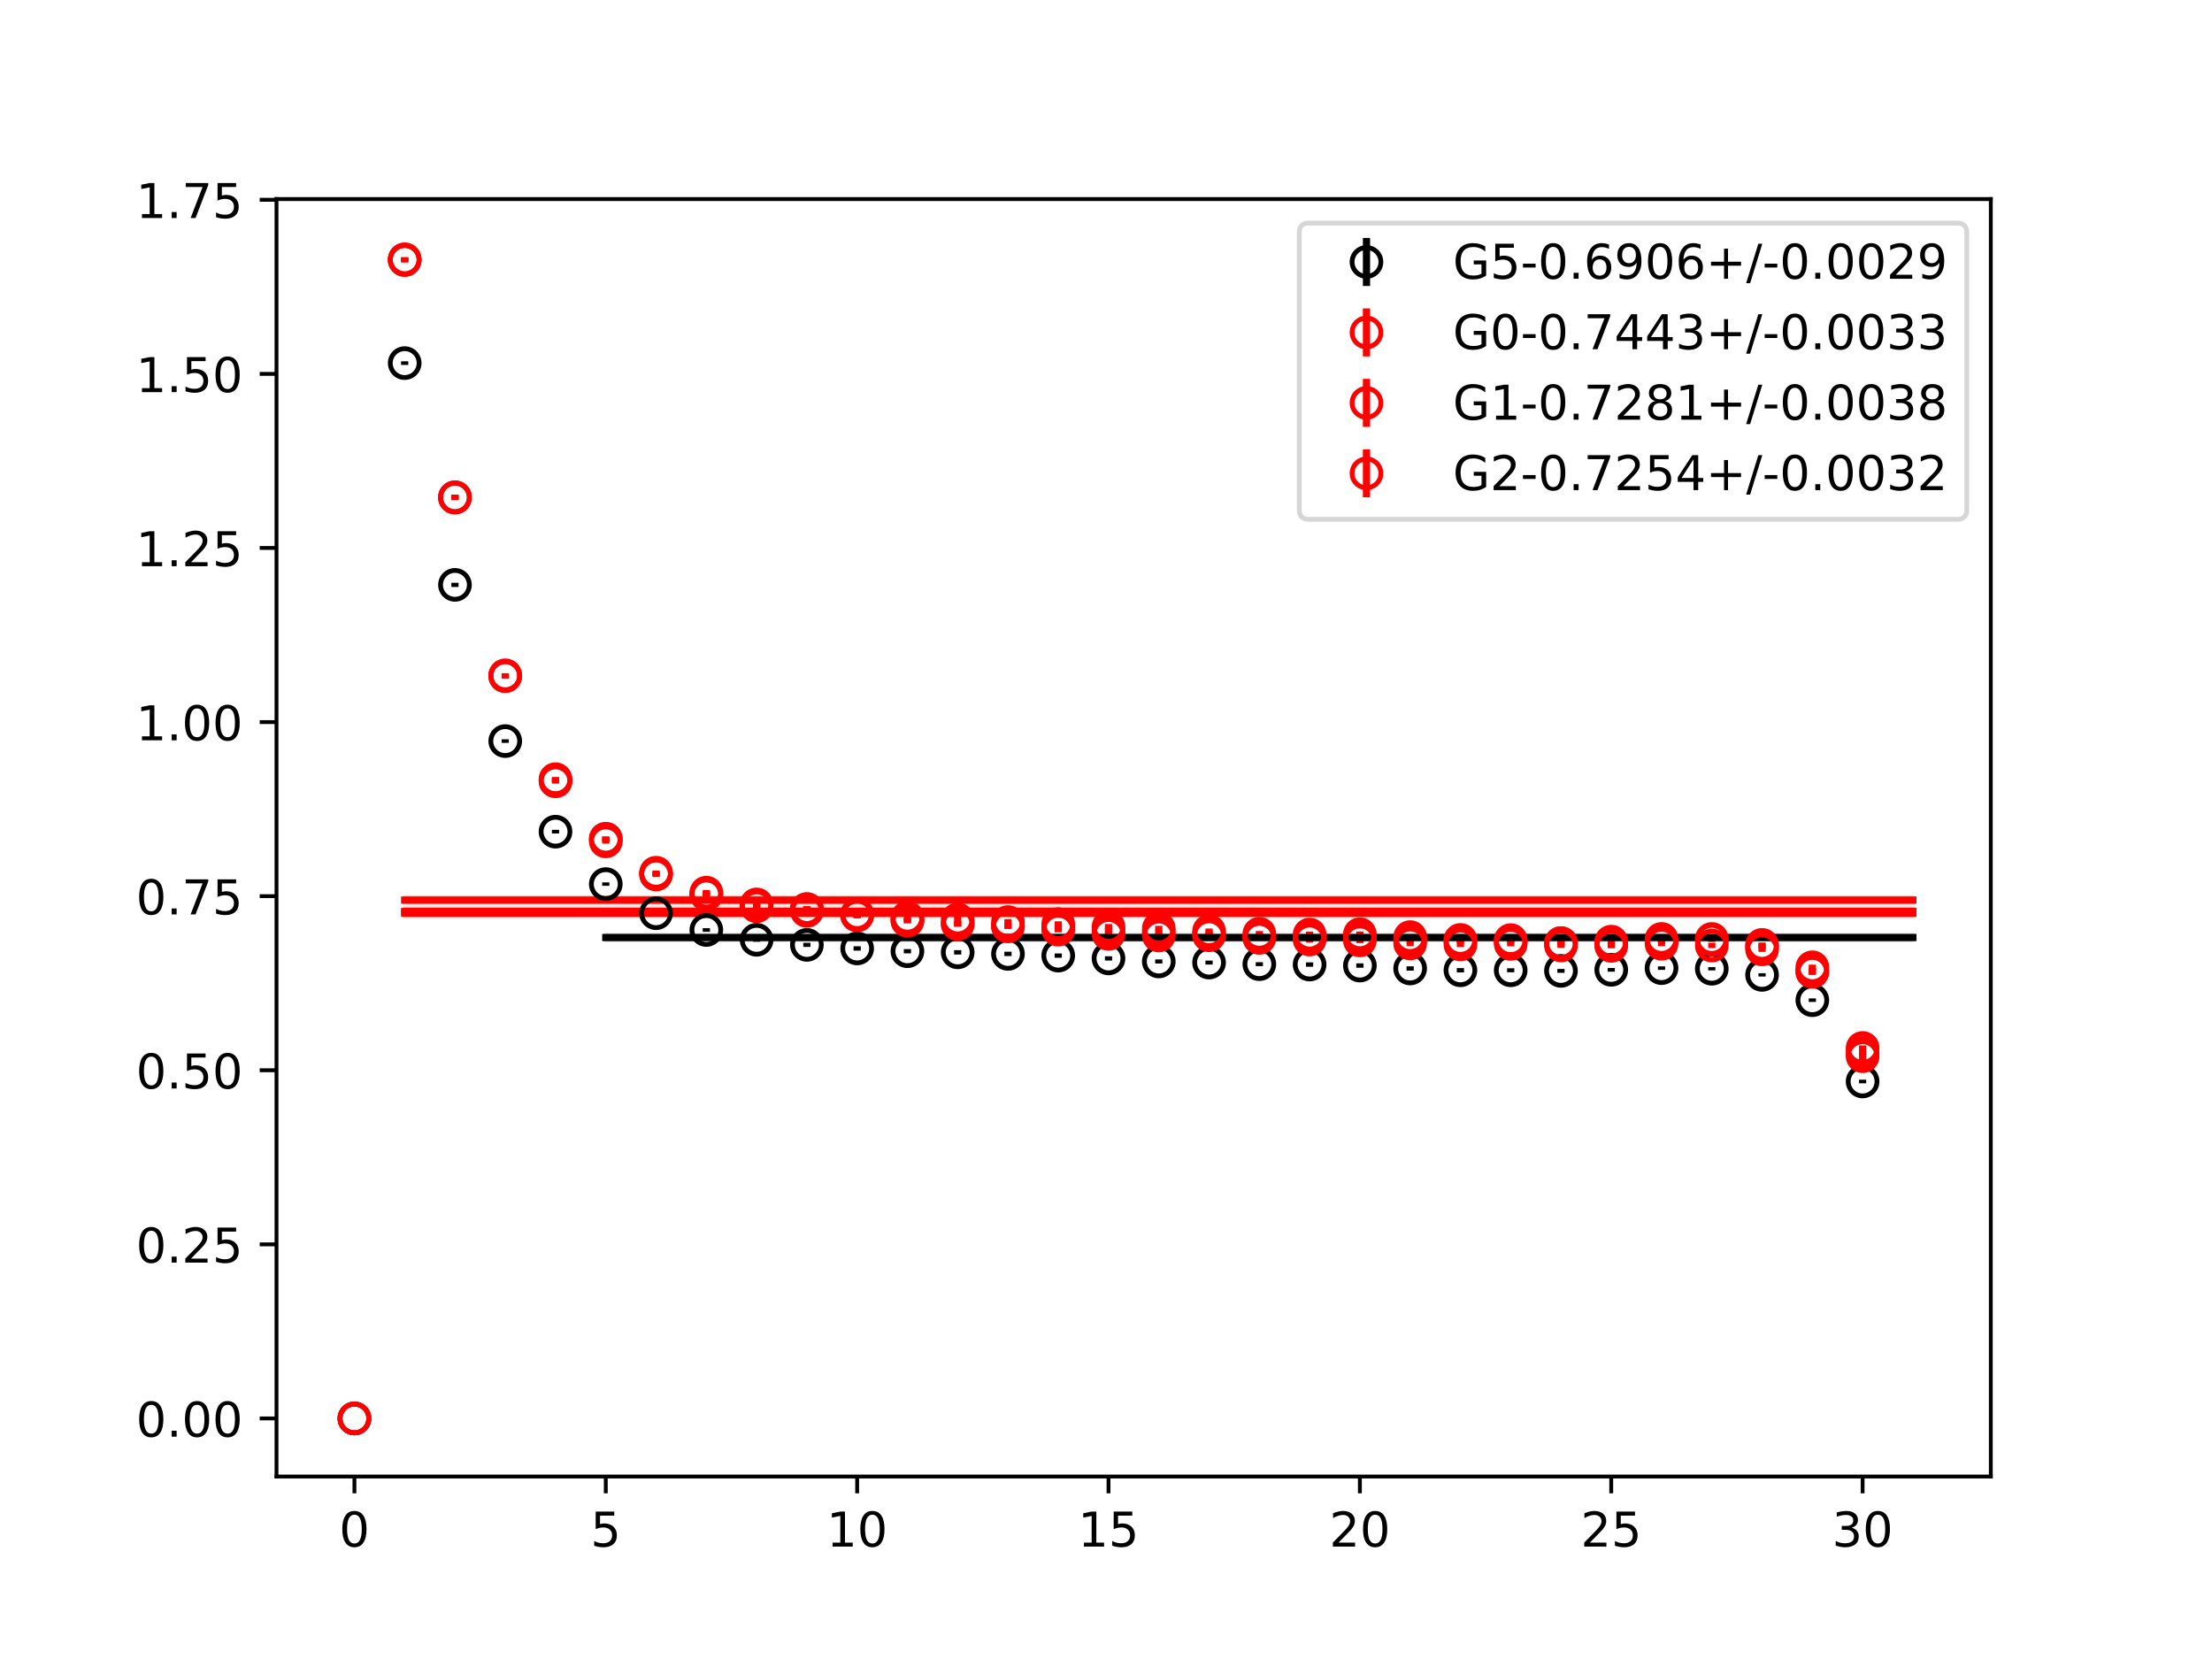 <?xml version="1.0" encoding="utf-8" standalone="no"?>
<!DOCTYPE svg PUBLIC "-//W3C//DTD SVG 1.1//EN"
  "http://www.w3.org/Graphics/SVG/1.1/DTD/svg11.dtd">
<!-- Created with matplotlib (https://matplotlib.org/) -->
<svg height="345.6pt" version="1.1" viewBox="0 0 460.8 345.6" width="460.8pt" xmlns="http://www.w3.org/2000/svg" xmlns:xlink="http://www.w3.org/1999/xlink">
 <defs>
  <style type="text/css">
*{stroke-linecap:butt;stroke-linejoin:round;}
  </style>
 </defs>
 <g id="figure_1">
  <g id="patch_1">
   <path d="M 0 345.6 
L 460.8 345.6 
L 460.8 0 
L 0 0 
z
" style="fill:#ffffff;"/>
  </g>
  <g id="axes_1">
   <g id="patch_2">
    <path d="M 57.6 307.584 
L 414.72 307.584 
L 414.72 41.472 
L 57.6 41.472 
z
" style="fill:#ffffff;"/>
   </g>
   <g id="PolyCollection_1">
    <defs>
     <path d="M 126.196 -150.718 
L 126.196 -149.88 
L 136.669 -149.88 
L 147.142 -149.88 
L 157.615 -149.88 
L 168.087 -149.88 
L 178.56 -149.88 
L 189.033 -149.88 
L 199.505 -149.88 
L 209.978 -149.88 
L 220.451 -149.88 
L 230.924 -149.88 
L 241.396 -149.88 
L 251.869 -149.88 
L 262.342 -149.88 
L 272.815 -149.88 
L 283.287 -149.88 
L 293.76 -149.88 
L 304.233 -149.88 
L 314.705 -149.88 
L 325.178 -149.88 
L 335.651 -149.88 
L 346.124 -149.88 
L 356.596 -149.88 
L 367.069 -149.88 
L 377.542 -149.88 
L 388.015 -149.88 
L 398.487 -149.88 
L 398.487 -150.718 
L 398.487 -150.718 
L 388.015 -150.718 
L 377.542 -150.718 
L 367.069 -150.718 
L 356.596 -150.718 
L 346.124 -150.718 
L 335.651 -150.718 
L 325.178 -150.718 
L 314.705 -150.718 
L 304.233 -150.718 
L 293.76 -150.718 
L 283.287 -150.718 
L 272.815 -150.718 
L 262.342 -150.718 
L 251.869 -150.718 
L 241.396 -150.718 
L 230.924 -150.718 
L 220.451 -150.718 
L 209.978 -150.718 
L 199.505 -150.718 
L 189.033 -150.718 
L 178.56 -150.718 
L 168.087 -150.718 
L 157.615 -150.718 
L 147.142 -150.718 
L 136.669 -150.718 
L 126.196 -150.718 
z
" id="md48724738e" style="stroke:#808080;stroke-opacity:0.4;"/>
    </defs>
    <g clip-path="url(#pf2299a9615)">
     <use style="fill:#808080;fill-opacity:0.4;stroke:#808080;stroke-opacity:0.4;" x="0" xlink:href="#md48724738e" y="345.6"/>
    </g>
   </g>
   <g id="PolyCollection_2">
    <defs>
     <path d="M 84.305 -158.567 
L 84.305 -157.619 
L 94.778 -157.619 
L 105.251 -157.619 
L 115.724 -157.619 
L 126.196 -157.619 
L 136.669 -157.619 
L 147.142 -157.619 
L 157.615 -157.619 
L 168.087 -157.619 
L 178.56 -157.619 
L 189.033 -157.619 
L 199.505 -157.619 
L 209.978 -157.619 
L 220.451 -157.619 
L 230.924 -157.619 
L 241.396 -157.619 
L 251.869 -157.619 
L 262.342 -157.619 
L 272.815 -157.619 
L 283.287 -157.619 
L 293.76 -157.619 
L 304.233 -157.619 
L 314.705 -157.619 
L 325.178 -157.619 
L 335.651 -157.619 
L 346.124 -157.619 
L 356.596 -157.619 
L 367.069 -157.619 
L 377.542 -157.619 
L 388.015 -157.619 
L 398.487 -157.619 
L 398.487 -158.567 
L 398.487 -158.567 
L 388.015 -158.567 
L 377.542 -158.567 
L 367.069 -158.567 
L 356.596 -158.567 
L 346.124 -158.567 
L 335.651 -158.567 
L 325.178 -158.567 
L 314.705 -158.567 
L 304.233 -158.567 
L 293.76 -158.567 
L 283.287 -158.567 
L 272.815 -158.567 
L 262.342 -158.567 
L 251.869 -158.567 
L 241.396 -158.567 
L 230.924 -158.567 
L 220.451 -158.567 
L 209.978 -158.567 
L 199.505 -158.567 
L 189.033 -158.567 
L 178.56 -158.567 
L 168.087 -158.567 
L 157.615 -158.567 
L 147.142 -158.567 
L 136.669 -158.567 
L 126.196 -158.567 
L 115.724 -158.567 
L 105.251 -158.567 
L 94.778 -158.567 
L 84.305 -158.567 
z
" id="m6d12992341" style="stroke:#ff6347;stroke-opacity:0.4;"/>
    </defs>
    <g clip-path="url(#pf2299a9615)">
     <use style="fill:#ff6347;fill-opacity:0.4;stroke:#ff6347;stroke-opacity:0.4;" x="0" xlink:href="#m6d12992341" y="345.6"/>
    </g>
   </g>
   <g id="PolyCollection_3">
    <defs>
     <path d="M 84.305 -156.287 
L 84.305 -155.196 
L 94.778 -155.196 
L 105.251 -155.196 
L 115.724 -155.196 
L 126.196 -155.196 
L 136.669 -155.196 
L 147.142 -155.196 
L 157.615 -155.196 
L 168.087 -155.196 
L 178.56 -155.196 
L 189.033 -155.196 
L 199.505 -155.196 
L 209.978 -155.196 
L 220.451 -155.196 
L 230.924 -155.196 
L 241.396 -155.196 
L 251.869 -155.196 
L 262.342 -155.196 
L 272.815 -155.196 
L 283.287 -155.196 
L 293.76 -155.196 
L 304.233 -155.196 
L 314.705 -155.196 
L 325.178 -155.196 
L 335.651 -155.196 
L 346.124 -155.196 
L 356.596 -155.196 
L 367.069 -155.196 
L 377.542 -155.196 
L 388.015 -155.196 
L 398.487 -155.196 
L 398.487 -156.287 
L 398.487 -156.287 
L 388.015 -156.287 
L 377.542 -156.287 
L 367.069 -156.287 
L 356.596 -156.287 
L 346.124 -156.287 
L 335.651 -156.287 
L 325.178 -156.287 
L 314.705 -156.287 
L 304.233 -156.287 
L 293.76 -156.287 
L 283.287 -156.287 
L 272.815 -156.287 
L 262.342 -156.287 
L 251.869 -156.287 
L 241.396 -156.287 
L 230.924 -156.287 
L 220.451 -156.287 
L 209.978 -156.287 
L 199.505 -156.287 
L 189.033 -156.287 
L 178.56 -156.287 
L 168.087 -156.287 
L 157.615 -156.287 
L 147.142 -156.287 
L 136.669 -156.287 
L 126.196 -156.287 
L 115.724 -156.287 
L 105.251 -156.287 
L 94.778 -156.287 
L 84.305 -156.287 
z
" id="m510f00c9a8" style="stroke:#ff6347;stroke-opacity:0.4;"/>
    </defs>
    <g clip-path="url(#pf2299a9615)">
     <use style="fill:#ff6347;fill-opacity:0.4;stroke:#ff6347;stroke-opacity:0.4;" x="0" xlink:href="#m510f00c9a8" y="345.6"/>
    </g>
   </g>
   <g id="PolyCollection_4">
    <defs>
     <path d="M 84.305 -155.82 
L 84.305 -154.877 
L 94.778 -154.877 
L 105.251 -154.877 
L 115.724 -154.877 
L 126.196 -154.877 
L 136.669 -154.877 
L 147.142 -154.877 
L 157.615 -154.877 
L 168.087 -154.877 
L 178.56 -154.877 
L 189.033 -154.877 
L 199.505 -154.877 
L 209.978 -154.877 
L 220.451 -154.877 
L 230.924 -154.877 
L 241.396 -154.877 
L 251.869 -154.877 
L 262.342 -154.877 
L 272.815 -154.877 
L 283.287 -154.877 
L 293.76 -154.877 
L 304.233 -154.877 
L 314.705 -154.877 
L 325.178 -154.877 
L 335.651 -154.877 
L 346.124 -154.877 
L 356.596 -154.877 
L 367.069 -154.877 
L 377.542 -154.877 
L 388.015 -154.877 
L 398.487 -154.877 
L 398.487 -155.82 
L 398.487 -155.82 
L 388.015 -155.82 
L 377.542 -155.82 
L 367.069 -155.82 
L 356.596 -155.82 
L 346.124 -155.82 
L 335.651 -155.82 
L 325.178 -155.82 
L 314.705 -155.82 
L 304.233 -155.82 
L 293.76 -155.82 
L 283.287 -155.82 
L 272.815 -155.82 
L 262.342 -155.82 
L 251.869 -155.82 
L 241.396 -155.82 
L 230.924 -155.82 
L 220.451 -155.82 
L 209.978 -155.82 
L 199.505 -155.82 
L 189.033 -155.82 
L 178.56 -155.82 
L 168.087 -155.82 
L 157.615 -155.82 
L 147.142 -155.82 
L 136.669 -155.82 
L 126.196 -155.82 
L 115.724 -155.82 
L 105.251 -155.82 
L 94.778 -155.82 
L 84.305 -155.82 
z
" id="m27daf7114a" style="stroke:#ff6347;stroke-opacity:0.4;"/>
    </defs>
    <g clip-path="url(#pf2299a9615)">
     <use style="fill:#ff6347;fill-opacity:0.4;stroke:#ff6347;stroke-opacity:0.4;" x="0" xlink:href="#m27daf7114a" y="345.6"/>
    </g>
   </g>
   <g id="matplotlib.axis_1">
    <g id="xtick_1">
     <g id="line2d_1">
      <defs>
       <path d="M 0 0 
L 0 3.5 
" id="md437130f9a" style="stroke:#000000;stroke-width:0.8;"/>
      </defs>
      <g>
       <use style="stroke:#000000;stroke-width:0.8;" x="73.833" xlink:href="#md437130f9a" y="307.584"/>
      </g>
     </g>
     <g id="text_1">
      <!-- 0 -->
      <defs>
       <path d="M 31.781 66.406 
Q 24.172 66.406 20.328 58.906 
Q 16.5 51.422 16.5 36.375 
Q 16.5 21.391 20.328 13.891 
Q 24.172 6.391 31.781 6.391 
Q 39.453 6.391 43.281 13.891 
Q 47.125 21.391 47.125 36.375 
Q 47.125 51.422 43.281 58.906 
Q 39.453 66.406 31.781 66.406 
z
M 31.781 74.219 
Q 44.047 74.219 50.516 64.516 
Q 56.984 54.828 56.984 36.375 
Q 56.984 17.969 50.516 8.266 
Q 44.047 -1.422 31.781 -1.422 
Q 19.531 -1.422 13.062 8.266 
Q 6.594 17.969 6.594 36.375 
Q 6.594 54.828 13.062 64.516 
Q 19.531 74.219 31.781 74.219 
z
" id="DejaVuSans-48"/>
      </defs>
      <g transform="translate(70.651 322.182)scale(0.1 -0.1)">
       <use xlink:href="#DejaVuSans-48"/>
      </g>
     </g>
    </g>
    <g id="xtick_2">
     <g id="line2d_2">
      <g>
       <use style="stroke:#000000;stroke-width:0.8;" x="126.196" xlink:href="#md437130f9a" y="307.584"/>
      </g>
     </g>
     <g id="text_2">
      <!-- 5 -->
      <defs>
       <path d="M 10.797 72.906 
L 49.516 72.906 
L 49.516 64.594 
L 19.828 64.594 
L 19.828 46.734 
Q 21.969 47.469 24.109 47.828 
Q 26.266 48.188 28.422 48.188 
Q 40.625 48.188 47.75 41.5 
Q 54.891 34.812 54.891 23.391 
Q 54.891 11.625 47.562 5.094 
Q 40.234 -1.422 26.906 -1.422 
Q 22.312 -1.422 17.547 -0.641 
Q 12.797 0.141 7.719 1.703 
L 7.719 11.625 
Q 12.109 9.234 16.797 8.062 
Q 21.484 6.891 26.703 6.891 
Q 35.156 6.891 40.078 11.328 
Q 45.016 15.766 45.016 23.391 
Q 45.016 31 40.078 35.438 
Q 35.156 39.891 26.703 39.891 
Q 22.75 39.891 18.812 39.016 
Q 14.891 38.141 10.797 36.281 
z
" id="DejaVuSans-53"/>
      </defs>
      <g transform="translate(123.015 322.182)scale(0.1 -0.1)">
       <use xlink:href="#DejaVuSans-53"/>
      </g>
     </g>
    </g>
    <g id="xtick_3">
     <g id="line2d_3">
      <g>
       <use style="stroke:#000000;stroke-width:0.8;" x="178.56" xlink:href="#md437130f9a" y="307.584"/>
      </g>
     </g>
     <g id="text_3">
      <!-- 10 -->
      <defs>
       <path d="M 12.406 8.297 
L 28.516 8.297 
L 28.516 63.922 
L 10.984 60.406 
L 10.984 69.391 
L 28.422 72.906 
L 38.281 72.906 
L 38.281 8.297 
L 54.391 8.297 
L 54.391 0 
L 12.406 0 
z
" id="DejaVuSans-49"/>
      </defs>
      <g transform="translate(172.197 322.182)scale(0.1 -0.1)">
       <use xlink:href="#DejaVuSans-49"/>
       <use x="63.623" xlink:href="#DejaVuSans-48"/>
      </g>
     </g>
    </g>
    <g id="xtick_4">
     <g id="line2d_4">
      <g>
       <use style="stroke:#000000;stroke-width:0.8;" x="230.924" xlink:href="#md437130f9a" y="307.584"/>
      </g>
     </g>
     <g id="text_4">
      <!-- 15 -->
      <g transform="translate(224.561 322.182)scale(0.1 -0.1)">
       <use xlink:href="#DejaVuSans-49"/>
       <use x="63.623" xlink:href="#DejaVuSans-53"/>
      </g>
     </g>
    </g>
    <g id="xtick_5">
     <g id="line2d_5">
      <g>
       <use style="stroke:#000000;stroke-width:0.8;" x="283.287" xlink:href="#md437130f9a" y="307.584"/>
      </g>
     </g>
     <g id="text_5">
      <!-- 20 -->
      <defs>
       <path d="M 19.188 8.297 
L 53.609 8.297 
L 53.609 0 
L 7.328 0 
L 7.328 8.297 
Q 12.938 14.109 22.625 23.891 
Q 32.328 33.688 34.812 36.531 
Q 39.547 41.844 41.422 45.531 
Q 43.312 49.219 43.312 52.781 
Q 43.312 58.594 39.234 62.25 
Q 35.156 65.922 28.609 65.922 
Q 23.969 65.922 18.812 64.312 
Q 13.672 62.703 7.812 59.422 
L 7.812 69.391 
Q 13.766 71.781 18.938 73 
Q 24.125 74.219 28.422 74.219 
Q 39.75 74.219 46.484 68.547 
Q 53.219 62.891 53.219 53.422 
Q 53.219 48.922 51.531 44.891 
Q 49.859 40.875 45.406 35.406 
Q 44.188 33.984 37.641 27.219 
Q 31.109 20.453 19.188 8.297 
z
" id="DejaVuSans-50"/>
      </defs>
      <g transform="translate(276.925 322.182)scale(0.1 -0.1)">
       <use xlink:href="#DejaVuSans-50"/>
       <use x="63.623" xlink:href="#DejaVuSans-48"/>
      </g>
     </g>
    </g>
    <g id="xtick_6">
     <g id="line2d_6">
      <g>
       <use style="stroke:#000000;stroke-width:0.8;" x="335.651" xlink:href="#md437130f9a" y="307.584"/>
      </g>
     </g>
     <g id="text_6">
      <!-- 25 -->
      <g transform="translate(329.288 322.182)scale(0.1 -0.1)">
       <use xlink:href="#DejaVuSans-50"/>
       <use x="63.623" xlink:href="#DejaVuSans-53"/>
      </g>
     </g>
    </g>
    <g id="xtick_7">
     <g id="line2d_7">
      <g>
       <use style="stroke:#000000;stroke-width:0.8;" x="388.015" xlink:href="#md437130f9a" y="307.584"/>
      </g>
     </g>
     <g id="text_7">
      <!-- 30 -->
      <defs>
       <path d="M 40.578 39.312 
Q 47.656 37.797 51.625 33 
Q 55.609 28.219 55.609 21.188 
Q 55.609 10.406 48.188 4.484 
Q 40.766 -1.422 27.094 -1.422 
Q 22.516 -1.422 17.656 -0.516 
Q 12.797 0.391 7.625 2.203 
L 7.625 11.719 
Q 11.719 9.328 16.594 8.109 
Q 21.484 6.891 26.812 6.891 
Q 36.078 6.891 40.938 10.547 
Q 45.797 14.203 45.797 21.188 
Q 45.797 27.641 41.281 31.266 
Q 36.766 34.906 28.719 34.906 
L 20.219 34.906 
L 20.219 43.016 
L 29.109 43.016 
Q 36.375 43.016 40.234 45.922 
Q 44.094 48.828 44.094 54.297 
Q 44.094 59.906 40.109 62.906 
Q 36.141 65.922 28.719 65.922 
Q 24.656 65.922 20.016 65.031 
Q 15.375 64.156 9.812 62.312 
L 9.812 71.094 
Q 15.438 72.656 20.344 73.438 
Q 25.25 74.219 29.594 74.219 
Q 40.828 74.219 47.359 69.109 
Q 53.906 64.016 53.906 55.328 
Q 53.906 49.266 50.438 45.094 
Q 46.969 40.922 40.578 39.312 
z
" id="DejaVuSans-51"/>
      </defs>
      <g transform="translate(381.652 322.182)scale(0.1 -0.1)">
       <use xlink:href="#DejaVuSans-51"/>
       <use x="63.623" xlink:href="#DejaVuSans-48"/>
      </g>
     </g>
    </g>
   </g>
   <g id="matplotlib.axis_2">
    <g id="ytick_1">
     <g id="line2d_8">
      <defs>
       <path d="M 0 0 
L -3.5 0 
" id="medd71e6eb9" style="stroke:#000000;stroke-width:0.8;"/>
      </defs>
      <g>
       <use style="stroke:#000000;stroke-width:0.8;" x="57.6" xlink:href="#medd71e6eb9" y="295.488"/>
      </g>
     </g>
     <g id="text_8">
      <!-- 0.00 -->
      <defs>
       <path d="M 10.688 12.406 
L 21 12.406 
L 21 0 
L 10.688 0 
z
" id="DejaVuSans-46"/>
      </defs>
      <g transform="translate(28.334 299.287)scale(0.1 -0.1)">
       <use xlink:href="#DejaVuSans-48"/>
       <use x="63.623" xlink:href="#DejaVuSans-46"/>
       <use x="95.41" xlink:href="#DejaVuSans-48"/>
       <use x="159.033" xlink:href="#DejaVuSans-48"/>
      </g>
     </g>
    </g>
    <g id="ytick_2">
     <g id="line2d_9">
      <g>
       <use style="stroke:#000000;stroke-width:0.8;" x="57.6" xlink:href="#medd71e6eb9" y="259.221"/>
      </g>
     </g>
     <g id="text_9">
      <!-- 0.25 -->
      <g transform="translate(28.334 263.02)scale(0.1 -0.1)">
       <use xlink:href="#DejaVuSans-48"/>
       <use x="63.623" xlink:href="#DejaVuSans-46"/>
       <use x="95.41" xlink:href="#DejaVuSans-50"/>
       <use x="159.033" xlink:href="#DejaVuSans-53"/>
      </g>
     </g>
    </g>
    <g id="ytick_3">
     <g id="line2d_10">
      <g>
       <use style="stroke:#000000;stroke-width:0.8;" x="57.6" xlink:href="#medd71e6eb9" y="222.954"/>
      </g>
     </g>
     <g id="text_10">
      <!-- 0.50 -->
      <g transform="translate(28.334 226.753)scale(0.1 -0.1)">
       <use xlink:href="#DejaVuSans-48"/>
       <use x="63.623" xlink:href="#DejaVuSans-46"/>
       <use x="95.41" xlink:href="#DejaVuSans-53"/>
       <use x="159.033" xlink:href="#DejaVuSans-48"/>
      </g>
     </g>
    </g>
    <g id="ytick_4">
     <g id="line2d_11">
      <g>
       <use style="stroke:#000000;stroke-width:0.8;" x="57.6" xlink:href="#medd71e6eb9" y="186.687"/>
      </g>
     </g>
     <g id="text_11">
      <!-- 0.75 -->
      <defs>
       <path d="M 8.203 72.906 
L 55.078 72.906 
L 55.078 68.703 
L 28.609 0 
L 18.312 0 
L 43.219 64.594 
L 8.203 64.594 
z
" id="DejaVuSans-55"/>
      </defs>
      <g transform="translate(28.334 190.486)scale(0.1 -0.1)">
       <use xlink:href="#DejaVuSans-48"/>
       <use x="63.623" xlink:href="#DejaVuSans-46"/>
       <use x="95.41" xlink:href="#DejaVuSans-55"/>
       <use x="159.033" xlink:href="#DejaVuSans-53"/>
      </g>
     </g>
    </g>
    <g id="ytick_5">
     <g id="line2d_12">
      <g>
       <use style="stroke:#000000;stroke-width:0.8;" x="57.6" xlink:href="#medd71e6eb9" y="150.42"/>
      </g>
     </g>
     <g id="text_12">
      <!-- 1.00 -->
      <g transform="translate(28.334 154.219)scale(0.1 -0.1)">
       <use xlink:href="#DejaVuSans-49"/>
       <use x="63.623" xlink:href="#DejaVuSans-46"/>
       <use x="95.41" xlink:href="#DejaVuSans-48"/>
       <use x="159.033" xlink:href="#DejaVuSans-48"/>
      </g>
     </g>
    </g>
    <g id="ytick_6">
     <g id="line2d_13">
      <g>
       <use style="stroke:#000000;stroke-width:0.8;" x="57.6" xlink:href="#medd71e6eb9" y="114.153"/>
      </g>
     </g>
     <g id="text_13">
      <!-- 1.25 -->
      <g transform="translate(28.334 117.952)scale(0.1 -0.1)">
       <use xlink:href="#DejaVuSans-49"/>
       <use x="63.623" xlink:href="#DejaVuSans-46"/>
       <use x="95.41" xlink:href="#DejaVuSans-50"/>
       <use x="159.033" xlink:href="#DejaVuSans-53"/>
      </g>
     </g>
    </g>
    <g id="ytick_7">
     <g id="line2d_14">
      <g>
       <use style="stroke:#000000;stroke-width:0.8;" x="57.6" xlink:href="#medd71e6eb9" y="77.886"/>
      </g>
     </g>
     <g id="text_14">
      <!-- 1.50 -->
      <g transform="translate(28.334 81.685)scale(0.1 -0.1)">
       <use xlink:href="#DejaVuSans-49"/>
       <use x="63.623" xlink:href="#DejaVuSans-46"/>
       <use x="95.41" xlink:href="#DejaVuSans-53"/>
       <use x="159.033" xlink:href="#DejaVuSans-48"/>
      </g>
     </g>
    </g>
    <g id="ytick_8">
     <g id="line2d_15">
      <g>
       <use style="stroke:#000000;stroke-width:0.8;" x="57.6" xlink:href="#medd71e6eb9" y="41.619"/>
      </g>
     </g>
     <g id="text_15">
      <!-- 1.75 -->
      <g transform="translate(28.334 45.418)scale(0.1 -0.1)">
       <use xlink:href="#DejaVuSans-49"/>
       <use x="63.623" xlink:href="#DejaVuSans-46"/>
       <use x="95.41" xlink:href="#DejaVuSans-55"/>
       <use x="159.033" xlink:href="#DejaVuSans-53"/>
      </g>
     </g>
    </g>
   </g>
   <g id="LineCollection_1">
    <path clip-path="url(#pf2299a9615)" d="M 73.833 295.488 
L 73.833 295.488 
" style="fill:none;stroke:#000000;stroke-width:1.5;"/>
    <path clip-path="url(#pf2299a9615)" d="M 84.305 76.021 
L 84.305 75.261 
" style="fill:none;stroke:#000000;stroke-width:1.5;"/>
    <path clip-path="url(#pf2299a9615)" d="M 94.778 122.272 
L 94.778 121.401 
" style="fill:none;stroke:#000000;stroke-width:1.5;"/>
    <path clip-path="url(#pf2299a9615)" d="M 105.251 154.759 
L 105.251 154.001 
" style="fill:none;stroke:#000000;stroke-width:1.5;"/>
    <path clip-path="url(#pf2299a9615)" d="M 115.724 173.627 
L 115.724 172.872 
" style="fill:none;stroke:#000000;stroke-width:1.5;"/>
    <path clip-path="url(#pf2299a9615)" d="M 126.196 184.524 
L 126.196 183.819 
" style="fill:none;stroke:#000000;stroke-width:1.5;"/>
    <path clip-path="url(#pf2299a9615)" d="M 136.669 190.594 
L 136.669 189.886 
" style="fill:none;stroke:#000000;stroke-width:1.5;"/>
    <path clip-path="url(#pf2299a9615)" d="M 147.142 194.118 
L 147.142 193.35 
" style="fill:none;stroke:#000000;stroke-width:1.5;"/>
    <path clip-path="url(#pf2299a9615)" d="M 157.615 196.173 
L 157.615 195.377 
" style="fill:none;stroke:#000000;stroke-width:1.5;"/>
    <path clip-path="url(#pf2299a9615)" d="M 168.087 197.261 
L 168.087 196.409 
" style="fill:none;stroke:#000000;stroke-width:1.5;"/>
    <path clip-path="url(#pf2299a9615)" d="M 178.56 198.032 
L 178.56 197.125 
" style="fill:none;stroke:#000000;stroke-width:1.5;"/>
    <path clip-path="url(#pf2299a9615)" d="M 189.033 198.596 
L 189.033 197.717 
" style="fill:none;stroke:#000000;stroke-width:1.5;"/>
    <path clip-path="url(#pf2299a9615)" d="M 199.505 198.841 
L 199.505 197.939 
" style="fill:none;stroke:#000000;stroke-width:1.5;"/>
    <path clip-path="url(#pf2299a9615)" d="M 209.978 199.168 
L 209.978 198.261 
" style="fill:none;stroke:#000000;stroke-width:1.5;"/>
    <path clip-path="url(#pf2299a9615)" d="M 220.451 199.52 
L 220.451 198.629 
" style="fill:none;stroke:#000000;stroke-width:1.5;"/>
    <path clip-path="url(#pf2299a9615)" d="M 230.924 200.099 
L 230.924 199.214 
" style="fill:none;stroke:#000000;stroke-width:1.5;"/>
    <path clip-path="url(#pf2299a9615)" d="M 241.396 200.717 
L 241.396 199.862 
" style="fill:none;stroke:#000000;stroke-width:1.5;"/>
    <path clip-path="url(#pf2299a9615)" d="M 251.869 200.928 
L 251.869 200.116 
" style="fill:none;stroke:#000000;stroke-width:1.5;"/>
    <path clip-path="url(#pf2299a9615)" d="M 262.342 201.264 
L 262.342 200.436 
" style="fill:none;stroke:#000000;stroke-width:1.5;"/>
    <path clip-path="url(#pf2299a9615)" d="M 272.815 201.389 
L 272.815 200.476 
" style="fill:none;stroke:#000000;stroke-width:1.5;"/>
    <path clip-path="url(#pf2299a9615)" d="M 283.287 201.596 
L 283.287 200.692 
" style="fill:none;stroke:#000000;stroke-width:1.5;"/>
    <path clip-path="url(#pf2299a9615)" d="M 293.76 202.193 
L 293.76 201.306 
" style="fill:none;stroke:#000000;stroke-width:1.5;"/>
    <path clip-path="url(#pf2299a9615)" d="M 304.233 202.577 
L 304.233 201.676 
" style="fill:none;stroke:#000000;stroke-width:1.5;"/>
    <path clip-path="url(#pf2299a9615)" d="M 314.705 202.543 
L 314.705 201.712 
" style="fill:none;stroke:#000000;stroke-width:1.5;"/>
    <path clip-path="url(#pf2299a9615)" d="M 325.178 202.649 
L 325.178 201.848 
" style="fill:none;stroke:#000000;stroke-width:1.5;"/>
    <path clip-path="url(#pf2299a9615)" d="M 335.651 202.415 
L 335.651 201.647 
" style="fill:none;stroke:#000000;stroke-width:1.5;"/>
    <path clip-path="url(#pf2299a9615)" d="M 346.124 202.037 
L 346.124 201.319 
" style="fill:none;stroke:#000000;stroke-width:1.5;"/>
    <path clip-path="url(#pf2299a9615)" d="M 356.596 202.148 
L 356.596 201.468 
" style="fill:none;stroke:#000000;stroke-width:1.5;"/>
    <path clip-path="url(#pf2299a9615)" d="M 367.069 203.427 
L 367.069 202.743 
" style="fill:none;stroke:#000000;stroke-width:1.5;"/>
    <path clip-path="url(#pf2299a9615)" d="M 377.542 208.729 
L 377.542 207.99 
" style="fill:none;stroke:#000000;stroke-width:1.5;"/>
    <path clip-path="url(#pf2299a9615)" d="M 388.015 225.666 
L 388.015 224.917 
" style="fill:none;stroke:#000000;stroke-width:1.5;"/>
   </g>
   <g id="LineCollection_2">
    <path clip-path="url(#pf2299a9615)" d="M 73.833 295.488 
L 73.833 295.488 
" style="fill:none;stroke:#ff0000;stroke-width:1.5;"/>
    <path clip-path="url(#pf2299a9615)" d="M 84.305 54.448 
L 84.305 53.568 
" style="fill:none;stroke:#ff0000;stroke-width:1.5;"/>
    <path clip-path="url(#pf2299a9615)" d="M 94.778 104.129 
L 94.778 103.037 
" style="fill:none;stroke:#ff0000;stroke-width:1.5;"/>
    <path clip-path="url(#pf2299a9615)" d="M 105.251 141.312 
L 105.251 140.313 
" style="fill:none;stroke:#ff0000;stroke-width:1.5;"/>
    <path clip-path="url(#pf2299a9615)" d="M 115.724 162.781 
L 115.724 161.862 
" style="fill:none;stroke:#ff0000;stroke-width:1.5;"/>
    <path clip-path="url(#pf2299a9615)" d="M 126.196 175.18 
L 126.196 174.257 
" style="fill:none;stroke:#ff0000;stroke-width:1.5;"/>
    <path clip-path="url(#pf2299a9615)" d="M 136.669 182.26 
L 136.669 181.349 
" style="fill:none;stroke:#ff0000;stroke-width:1.5;"/>
    <path clip-path="url(#pf2299a9615)" d="M 147.142 186.813 
L 147.142 185.809 
" style="fill:none;stroke:#ff0000;stroke-width:1.5;"/>
    <path clip-path="url(#pf2299a9615)" d="M 157.615 189.358 
L 157.615 188.239 
" style="fill:none;stroke:#ff0000;stroke-width:1.5;"/>
    <path clip-path="url(#pf2299a9615)" d="M 168.087 189.975 
L 168.087 188.774 
" style="fill:none;stroke:#ff0000;stroke-width:1.5;"/>
    <path clip-path="url(#pf2299a9615)" d="M 178.56 191.011 
L 178.56 189.835 
" style="fill:none;stroke:#ff0000;stroke-width:1.5;"/>
    <path clip-path="url(#pf2299a9615)" d="M 189.033 191.746 
L 189.033 190.597 
" style="fill:none;stroke:#ff0000;stroke-width:1.5;"/>
    <path clip-path="url(#pf2299a9615)" d="M 199.505 192.14 
L 199.505 190.928 
" style="fill:none;stroke:#ff0000;stroke-width:1.5;"/>
    <path clip-path="url(#pf2299a9615)" d="M 209.978 192.693 
L 209.978 191.469 
" style="fill:none;stroke:#ff0000;stroke-width:1.5;"/>
    <path clip-path="url(#pf2299a9615)" d="M 220.451 193.074 
L 220.451 191.922 
" style="fill:none;stroke:#ff0000;stroke-width:1.5;"/>
    <path clip-path="url(#pf2299a9615)" d="M 230.924 193.676 
L 230.924 192.489 
" style="fill:none;stroke:#ff0000;stroke-width:1.5;"/>
    <path clip-path="url(#pf2299a9615)" d="M 241.396 193.959 
L 241.396 192.876 
" style="fill:none;stroke:#ff0000;stroke-width:1.5;"/>
    <path clip-path="url(#pf2299a9615)" d="M 251.869 194.529 
L 251.869 193.43 
" style="fill:none;stroke:#ff0000;stroke-width:1.5;"/>
    <path clip-path="url(#pf2299a9615)" d="M 262.342 195.084 
L 262.342 193.952 
" style="fill:none;stroke:#ff0000;stroke-width:1.5;"/>
    <path clip-path="url(#pf2299a9615)" d="M 272.815 195.304 
L 272.815 194.06 
" style="fill:none;stroke:#ff0000;stroke-width:1.5;"/>
    <path clip-path="url(#pf2299a9615)" d="M 283.287 195.194 
L 283.287 194.042 
" style="fill:none;stroke:#ff0000;stroke-width:1.5;"/>
    <path clip-path="url(#pf2299a9615)" d="M 293.76 195.787 
L 293.76 194.635 
" style="fill:none;stroke:#ff0000;stroke-width:1.5;"/>
    <path clip-path="url(#pf2299a9615)" d="M 304.233 196.337 
L 304.233 195.272 
" style="fill:none;stroke:#ff0000;stroke-width:1.5;"/>
    <path clip-path="url(#pf2299a9615)" d="M 314.705 196.375 
L 314.705 195.316 
" style="fill:none;stroke:#ff0000;stroke-width:1.5;"/>
    <path clip-path="url(#pf2299a9615)" d="M 325.178 196.971 
L 325.178 195.935 
" style="fill:none;stroke:#ff0000;stroke-width:1.5;"/>
    <path clip-path="url(#pf2299a9615)" d="M 335.651 196.668 
L 335.651 195.657 
" style="fill:none;stroke:#ff0000;stroke-width:1.5;"/>
    <path clip-path="url(#pf2299a9615)" d="M 346.124 196.115 
L 346.124 195.08 
" style="fill:none;stroke:#ff0000;stroke-width:1.5;"/>
    <path clip-path="url(#pf2299a9615)" d="M 356.596 196.108 
L 356.596 195.1 
" style="fill:none;stroke:#ff0000;stroke-width:1.5;"/>
    <path clip-path="url(#pf2299a9615)" d="M 367.069 197.687 
L 367.069 196.606 
" style="fill:none;stroke:#ff0000;stroke-width:1.5;"/>
    <path clip-path="url(#pf2299a9615)" d="M 377.542 203.099 
L 377.542 201.783 
" style="fill:none;stroke:#ff0000;stroke-width:1.5;"/>
    <path clip-path="url(#pf2299a9615)" d="M 388.015 220.844 
L 388.015 219.205 
" style="fill:none;stroke:#ff0000;stroke-width:1.5;"/>
   </g>
   <g id="LineCollection_3">
    <path clip-path="url(#pf2299a9615)" d="M 73.833 295.488 
L 73.833 295.488 
" style="fill:none;stroke:#ff0000;stroke-width:1.5;"/>
    <path clip-path="url(#pf2299a9615)" d="M 84.305 54.653 
L 84.305 53.674 
" style="fill:none;stroke:#ff0000;stroke-width:1.5;"/>
    <path clip-path="url(#pf2299a9615)" d="M 94.778 104.143 
L 94.778 103.16 
" style="fill:none;stroke:#ff0000;stroke-width:1.5;"/>
    <path clip-path="url(#pf2299a9615)" d="M 105.251 141.11 
L 105.251 140.239 
" style="fill:none;stroke:#ff0000;stroke-width:1.5;"/>
    <path clip-path="url(#pf2299a9615)" d="M 115.724 163.238 
L 115.724 162.287 
" style="fill:none;stroke:#ff0000;stroke-width:1.5;"/>
    <path clip-path="url(#pf2299a9615)" d="M 126.196 175.325 
L 126.196 174.276 
" style="fill:none;stroke:#ff0000;stroke-width:1.5;"/>
    <path clip-path="url(#pf2299a9615)" d="M 136.669 182.539 
L 136.669 181.542 
" style="fill:none;stroke:#ff0000;stroke-width:1.5;"/>
    <path clip-path="url(#pf2299a9615)" d="M 147.142 186.514 
L 147.142 185.4 
" style="fill:none;stroke:#ff0000;stroke-width:1.5;"/>
    <path clip-path="url(#pf2299a9615)" d="M 157.615 188.93 
L 157.615 187.888 
" style="fill:none;stroke:#ff0000;stroke-width:1.5;"/>
    <path clip-path="url(#pf2299a9615)" d="M 168.087 190.358 
L 168.087 189.169 
" style="fill:none;stroke:#ff0000;stroke-width:1.5;"/>
    <path clip-path="url(#pf2299a9615)" d="M 178.56 191.298 
L 178.56 190.088 
" style="fill:none;stroke:#ff0000;stroke-width:1.5;"/>
    <path clip-path="url(#pf2299a9615)" d="M 189.033 192.358 
L 189.033 191.237 
" style="fill:none;stroke:#ff0000;stroke-width:1.5;"/>
    <path clip-path="url(#pf2299a9615)" d="M 199.505 193.053 
L 199.505 191.89 
" style="fill:none;stroke:#ff0000;stroke-width:1.5;"/>
    <path clip-path="url(#pf2299a9615)" d="M 209.978 193.499 
L 209.978 192.352 
" style="fill:none;stroke:#ff0000;stroke-width:1.5;"/>
    <path clip-path="url(#pf2299a9615)" d="M 220.451 193.761 
L 220.451 192.617 
" style="fill:none;stroke:#ff0000;stroke-width:1.5;"/>
    <path clip-path="url(#pf2299a9615)" d="M 230.924 194.359 
L 230.924 193.185 
" style="fill:none;stroke:#ff0000;stroke-width:1.5;"/>
    <path clip-path="url(#pf2299a9615)" d="M 241.396 194.754 
L 241.396 193.663 
" style="fill:none;stroke:#ff0000;stroke-width:1.5;"/>
    <path clip-path="url(#pf2299a9615)" d="M 251.869 195.059 
L 251.869 193.977 
" style="fill:none;stroke:#ff0000;stroke-width:1.5;"/>
    <path clip-path="url(#pf2299a9615)" d="M 262.342 195.942 
L 262.342 194.788 
" style="fill:none;stroke:#ff0000;stroke-width:1.5;"/>
    <path clip-path="url(#pf2299a9615)" d="M 272.815 196.337 
L 272.815 195.104 
" style="fill:none;stroke:#ff0000;stroke-width:1.5;"/>
    <path clip-path="url(#pf2299a9615)" d="M 283.287 196.478 
L 283.287 195.327 
" style="fill:none;stroke:#ff0000;stroke-width:1.5;"/>
    <path clip-path="url(#pf2299a9615)" d="M 293.76 197.093 
L 293.76 195.971 
" style="fill:none;stroke:#ff0000;stroke-width:1.5;"/>
    <path clip-path="url(#pf2299a9615)" d="M 304.233 197.296 
L 304.233 196.196 
" style="fill:none;stroke:#ff0000;stroke-width:1.5;"/>
    <path clip-path="url(#pf2299a9615)" d="M 314.705 197.127 
L 314.705 196.123 
" style="fill:none;stroke:#ff0000;stroke-width:1.5;"/>
    <path clip-path="url(#pf2299a9615)" d="M 325.178 197.455 
L 325.178 196.464 
" style="fill:none;stroke:#ff0000;stroke-width:1.5;"/>
    <path clip-path="url(#pf2299a9615)" d="M 335.651 197.545 
L 335.651 196.54 
" style="fill:none;stroke:#ff0000;stroke-width:1.5;"/>
    <path clip-path="url(#pf2299a9615)" d="M 346.124 197.104 
L 346.124 196.083 
" style="fill:none;stroke:#ff0000;stroke-width:1.5;"/>
    <path clip-path="url(#pf2299a9615)" d="M 356.596 197.496 
L 356.596 196.447 
" style="fill:none;stroke:#ff0000;stroke-width:1.5;"/>
    <path clip-path="url(#pf2299a9615)" d="M 367.069 198.292 
L 367.069 197.245 
" style="fill:none;stroke:#ff0000;stroke-width:1.5;"/>
    <path clip-path="url(#pf2299a9615)" d="M 377.542 202.953 
L 377.542 201.773 
" style="fill:none;stroke:#ff0000;stroke-width:1.5;"/>
    <path clip-path="url(#pf2299a9615)" d="M 388.015 219.93 
L 388.015 218.641 
" style="fill:none;stroke:#ff0000;stroke-width:1.5;"/>
   </g>
   <g id="LineCollection_4">
    <path clip-path="url(#pf2299a9615)" d="M 73.833 295.488 
L 73.833 295.488 
" style="fill:none;stroke:#ff0000;stroke-width:1.5;"/>
    <path clip-path="url(#pf2299a9615)" d="M 84.305 54.636 
L 84.305 53.626 
" style="fill:none;stroke:#ff0000;stroke-width:1.5;"/>
    <path clip-path="url(#pf2299a9615)" d="M 94.778 104.172 
L 94.778 103.081 
" style="fill:none;stroke:#ff0000;stroke-width:1.5;"/>
    <path clip-path="url(#pf2299a9615)" d="M 105.251 141.325 
L 105.251 140.389 
" style="fill:none;stroke:#ff0000;stroke-width:1.5;"/>
    <path clip-path="url(#pf2299a9615)" d="M 115.724 163.063 
L 115.724 162.077 
" style="fill:none;stroke:#ff0000;stroke-width:1.5;"/>
    <path clip-path="url(#pf2299a9615)" d="M 126.196 175.725 
L 126.196 174.812 
" style="fill:none;stroke:#ff0000;stroke-width:1.5;"/>
    <path clip-path="url(#pf2299a9615)" d="M 136.669 182.656 
L 136.669 181.681 
" style="fill:none;stroke:#ff0000;stroke-width:1.5;"/>
    <path clip-path="url(#pf2299a9615)" d="M 147.142 186.766 
L 147.142 185.76 
" style="fill:none;stroke:#ff0000;stroke-width:1.5;"/>
    <path clip-path="url(#pf2299a9615)" d="M 157.615 189.026 
L 157.615 188.034 
" style="fill:none;stroke:#ff0000;stroke-width:1.5;"/>
    <path clip-path="url(#pf2299a9615)" d="M 168.087 189.967 
L 168.087 188.843 
" style="fill:none;stroke:#ff0000;stroke-width:1.5;"/>
    <path clip-path="url(#pf2299a9615)" d="M 178.56 191.224 
L 178.56 190.079 
" style="fill:none;stroke:#ff0000;stroke-width:1.5;"/>
    <path clip-path="url(#pf2299a9615)" d="M 189.033 192.257 
L 189.033 191.275 
" style="fill:none;stroke:#ff0000;stroke-width:1.5;"/>
    <path clip-path="url(#pf2299a9615)" d="M 199.505 192.945 
L 199.505 191.965 
" style="fill:none;stroke:#ff0000;stroke-width:1.5;"/>
    <path clip-path="url(#pf2299a9615)" d="M 209.978 193.471 
L 209.978 192.45 
" style="fill:none;stroke:#ff0000;stroke-width:1.5;"/>
    <path clip-path="url(#pf2299a9615)" d="M 220.451 194.21 
L 220.451 193.109 
" style="fill:none;stroke:#ff0000;stroke-width:1.5;"/>
    <path clip-path="url(#pf2299a9615)" d="M 230.924 195.125 
L 230.924 193.963 
" style="fill:none;stroke:#ff0000;stroke-width:1.5;"/>
    <path clip-path="url(#pf2299a9615)" d="M 241.396 195.454 
L 241.396 194.302 
" style="fill:none;stroke:#ff0000;stroke-width:1.5;"/>
    <path clip-path="url(#pf2299a9615)" d="M 251.869 195.373 
L 251.869 194.295 
" style="fill:none;stroke:#ff0000;stroke-width:1.5;"/>
    <path clip-path="url(#pf2299a9615)" d="M 262.342 195.858 
L 262.342 194.706 
" style="fill:none;stroke:#ff0000;stroke-width:1.5;"/>
    <path clip-path="url(#pf2299a9615)" d="M 272.815 195.95 
L 272.815 194.828 
" style="fill:none;stroke:#ff0000;stroke-width:1.5;"/>
    <path clip-path="url(#pf2299a9615)" d="M 283.287 195.855 
L 283.287 194.819 
" style="fill:none;stroke:#ff0000;stroke-width:1.5;"/>
    <path clip-path="url(#pf2299a9615)" d="M 293.76 196.261 
L 293.76 195.243 
" style="fill:none;stroke:#ff0000;stroke-width:1.5;"/>
    <path clip-path="url(#pf2299a9615)" d="M 304.233 196.446 
L 304.233 195.436 
" style="fill:none;stroke:#ff0000;stroke-width:1.5;"/>
    <path clip-path="url(#pf2299a9615)" d="M 314.705 196.468 
L 314.705 195.552 
" style="fill:none;stroke:#ff0000;stroke-width:1.5;"/>
    <path clip-path="url(#pf2299a9615)" d="M 325.178 196.95 
L 325.178 196.021 
" style="fill:none;stroke:#ff0000;stroke-width:1.5;"/>
    <path clip-path="url(#pf2299a9615)" d="M 335.651 196.972 
L 335.651 196.019 
" style="fill:none;stroke:#ff0000;stroke-width:1.5;"/>
    <path clip-path="url(#pf2299a9615)" d="M 346.124 196.362 
L 346.124 195.448 
" style="fill:none;stroke:#ff0000;stroke-width:1.5;"/>
    <path clip-path="url(#pf2299a9615)" d="M 356.596 196.224 
L 356.596 195.33 
" style="fill:none;stroke:#ff0000;stroke-width:1.5;"/>
    <path clip-path="url(#pf2299a9615)" d="M 367.069 197.322 
L 367.069 196.351 
" style="fill:none;stroke:#ff0000;stroke-width:1.5;"/>
    <path clip-path="url(#pf2299a9615)" d="M 377.542 202.041 
L 377.542 200.961 
" style="fill:none;stroke:#ff0000;stroke-width:1.5;"/>
    <path clip-path="url(#pf2299a9615)" d="M 388.015 218.854 
L 388.015 217.766 
" style="fill:none;stroke:#ff0000;stroke-width:1.5;"/>
   </g>
   <g id="line2d_16">
    <path clip-path="url(#pf2299a9615)" d="M 126.196 195.301 
L 136.669 195.301 
L 147.142 195.301 
L 157.615 195.301 
L 168.087 195.301 
L 178.56 195.301 
L 189.033 195.301 
L 199.505 195.301 
L 209.978 195.301 
L 220.451 195.301 
L 230.924 195.301 
L 241.396 195.301 
L 251.869 195.301 
L 262.342 195.301 
L 272.815 195.301 
L 283.287 195.301 
L 293.76 195.301 
L 304.233 195.301 
L 314.705 195.301 
L 325.178 195.301 
L 335.651 195.301 
L 346.124 195.301 
L 356.596 195.301 
L 367.069 195.301 
L 377.542 195.301 
L 388.015 195.301 
L 398.487 195.301 
" style="fill:none;stroke:#000000;stroke-linecap:square;stroke-width:1.5;"/>
   </g>
   <g id="line2d_17">
    <path clip-path="url(#pf2299a9615)" d="M 84.305 187.507 
L 94.778 187.507 
L 105.251 187.507 
L 115.724 187.507 
L 126.196 187.507 
L 136.669 187.507 
L 147.142 187.507 
L 157.615 187.507 
L 168.087 187.507 
L 178.56 187.507 
L 189.033 187.507 
L 199.505 187.507 
L 209.978 187.507 
L 220.451 187.507 
L 230.924 187.507 
L 241.396 187.507 
L 251.869 187.507 
L 262.342 187.507 
L 272.815 187.507 
L 283.287 187.507 
L 293.76 187.507 
L 304.233 187.507 
L 314.705 187.507 
L 325.178 187.507 
L 335.651 187.507 
L 346.124 187.507 
L 356.596 187.507 
L 367.069 187.507 
L 377.542 187.507 
L 388.015 187.507 
L 398.487 187.507 
" style="fill:none;stroke:#ff0000;stroke-linecap:square;stroke-width:1.5;"/>
   </g>
   <g id="line2d_18">
    <path clip-path="url(#pf2299a9615)" d="M 84.305 189.859 
L 94.778 189.859 
L 105.251 189.859 
L 115.724 189.859 
L 126.196 189.859 
L 136.669 189.859 
L 147.142 189.859 
L 157.615 189.859 
L 168.087 189.859 
L 178.56 189.859 
L 189.033 189.859 
L 199.505 189.859 
L 209.978 189.859 
L 220.451 189.859 
L 230.924 189.859 
L 241.396 189.859 
L 251.869 189.859 
L 262.342 189.859 
L 272.815 189.859 
L 283.287 189.859 
L 293.76 189.859 
L 304.233 189.859 
L 314.705 189.859 
L 325.178 189.859 
L 335.651 189.859 
L 346.124 189.859 
L 356.596 189.859 
L 367.069 189.859 
L 377.542 189.859 
L 388.015 189.859 
L 398.487 189.859 
" style="fill:none;stroke:#ff0000;stroke-linecap:square;stroke-width:1.5;"/>
   </g>
   <g id="line2d_19">
    <path clip-path="url(#pf2299a9615)" d="M 84.305 190.252 
L 94.778 190.252 
L 105.251 190.252 
L 115.724 190.252 
L 126.196 190.252 
L 136.669 190.252 
L 147.142 190.252 
L 157.615 190.252 
L 168.087 190.252 
L 178.56 190.252 
L 189.033 190.252 
L 199.505 190.252 
L 209.978 190.252 
L 220.451 190.252 
L 230.924 190.252 
L 241.396 190.252 
L 251.869 190.252 
L 262.342 190.252 
L 272.815 190.252 
L 283.287 190.252 
L 293.76 190.252 
L 304.233 190.252 
L 314.705 190.252 
L 325.178 190.252 
L 335.651 190.252 
L 346.124 190.252 
L 356.596 190.252 
L 367.069 190.252 
L 377.542 190.252 
L 388.015 190.252 
L 398.487 190.252 
" style="fill:none;stroke:#ff0000;stroke-linecap:square;stroke-width:1.5;"/>
   </g>
   <g id="line2d_20">
    <defs>
     <path d="M 0 3 
C 0.796 3 1.559 2.684 2.121 2.121 
C 2.684 1.559 3 0.796 3 0 
C 3 -0.796 2.684 -1.559 2.121 -2.121 
C 1.559 -2.684 0.796 -3 0 -3 
C -0.796 -3 -1.559 -2.684 -2.121 -2.121 
C -2.684 -1.559 -3 -0.796 -3 0 
C -3 0.796 -2.684 1.559 -2.121 2.121 
C -1.559 2.684 -0.796 3 0 3 
z
" id="m31ca62be5e" style="stroke:#000000;"/>
    </defs>
    <g clip-path="url(#pf2299a9615)">
     <use style="fill-opacity:0;stroke:#000000;" x="73.833" xlink:href="#m31ca62be5e" y="295.488"/>
     <use style="fill-opacity:0;stroke:#000000;" x="84.305" xlink:href="#m31ca62be5e" y="75.641"/>
     <use style="fill-opacity:0;stroke:#000000;" x="94.778" xlink:href="#m31ca62be5e" y="121.836"/>
     <use style="fill-opacity:0;stroke:#000000;" x="105.251" xlink:href="#m31ca62be5e" y="154.38"/>
     <use style="fill-opacity:0;stroke:#000000;" x="115.724" xlink:href="#m31ca62be5e" y="173.25"/>
     <use style="fill-opacity:0;stroke:#000000;" x="126.196" xlink:href="#m31ca62be5e" y="184.171"/>
     <use style="fill-opacity:0;stroke:#000000;" x="136.669" xlink:href="#m31ca62be5e" y="190.24"/>
     <use style="fill-opacity:0;stroke:#000000;" x="147.142" xlink:href="#m31ca62be5e" y="193.734"/>
     <use style="fill-opacity:0;stroke:#000000;" x="157.615" xlink:href="#m31ca62be5e" y="195.775"/>
     <use style="fill-opacity:0;stroke:#000000;" x="168.087" xlink:href="#m31ca62be5e" y="196.835"/>
     <use style="fill-opacity:0;stroke:#000000;" x="178.56" xlink:href="#m31ca62be5e" y="197.578"/>
     <use style="fill-opacity:0;stroke:#000000;" x="189.033" xlink:href="#m31ca62be5e" y="198.157"/>
     <use style="fill-opacity:0;stroke:#000000;" x="199.505" xlink:href="#m31ca62be5e" y="198.39"/>
     <use style="fill-opacity:0;stroke:#000000;" x="209.978" xlink:href="#m31ca62be5e" y="198.714"/>
     <use style="fill-opacity:0;stroke:#000000;" x="220.451" xlink:href="#m31ca62be5e" y="199.074"/>
     <use style="fill-opacity:0;stroke:#000000;" x="230.924" xlink:href="#m31ca62be5e" y="199.656"/>
     <use style="fill-opacity:0;stroke:#000000;" x="241.396" xlink:href="#m31ca62be5e" y="200.289"/>
     <use style="fill-opacity:0;stroke:#000000;" x="251.869" xlink:href="#m31ca62be5e" y="200.522"/>
     <use style="fill-opacity:0;stroke:#000000;" x="262.342" xlink:href="#m31ca62be5e" y="200.85"/>
     <use style="fill-opacity:0;stroke:#000000;" x="272.815" xlink:href="#m31ca62be5e" y="200.933"/>
     <use style="fill-opacity:0;stroke:#000000;" x="283.287" xlink:href="#m31ca62be5e" y="201.144"/>
     <use style="fill-opacity:0;stroke:#000000;" x="293.76" xlink:href="#m31ca62be5e" y="201.749"/>
     <use style="fill-opacity:0;stroke:#000000;" x="304.233" xlink:href="#m31ca62be5e" y="202.127"/>
     <use style="fill-opacity:0;stroke:#000000;" x="314.705" xlink:href="#m31ca62be5e" y="202.128"/>
     <use style="fill-opacity:0;stroke:#000000;" x="325.178" xlink:href="#m31ca62be5e" y="202.248"/>
     <use style="fill-opacity:0;stroke:#000000;" x="335.651" xlink:href="#m31ca62be5e" y="202.031"/>
     <use style="fill-opacity:0;stroke:#000000;" x="346.124" xlink:href="#m31ca62be5e" y="201.678"/>
     <use style="fill-opacity:0;stroke:#000000;" x="356.596" xlink:href="#m31ca62be5e" y="201.808"/>
     <use style="fill-opacity:0;stroke:#000000;" x="367.069" xlink:href="#m31ca62be5e" y="203.085"/>
     <use style="fill-opacity:0;stroke:#000000;" x="377.542" xlink:href="#m31ca62be5e" y="208.36"/>
     <use style="fill-opacity:0;stroke:#000000;" x="388.015" xlink:href="#m31ca62be5e" y="225.292"/>
    </g>
   </g>
   <g id="line2d_21">
    <defs>
     <path d="M 0 3 
C 0.796 3 1.559 2.684 2.121 2.121 
C 2.684 1.559 3 0.796 3 0 
C 3 -0.796 2.684 -1.559 2.121 -2.121 
C 1.559 -2.684 0.796 -3 0 -3 
C -0.796 -3 -1.559 -2.684 -2.121 -2.121 
C -2.684 -1.559 -3 -0.796 -3 0 
C -3 0.796 -2.684 1.559 -2.121 2.121 
C -1.559 2.684 -0.796 3 0 3 
z
" id="md57729e272" style="stroke:#ff0000;"/>
    </defs>
    <g clip-path="url(#pf2299a9615)">
     <use style="fill-opacity:0;stroke:#ff0000;" x="73.833" xlink:href="#md57729e272" y="295.488"/>
     <use style="fill-opacity:0;stroke:#ff0000;" x="84.305" xlink:href="#md57729e272" y="54.008"/>
     <use style="fill-opacity:0;stroke:#ff0000;" x="94.778" xlink:href="#md57729e272" y="103.583"/>
     <use style="fill-opacity:0;stroke:#ff0000;" x="105.251" xlink:href="#md57729e272" y="140.812"/>
     <use style="fill-opacity:0;stroke:#ff0000;" x="115.724" xlink:href="#md57729e272" y="162.322"/>
     <use style="fill-opacity:0;stroke:#ff0000;" x="126.196" xlink:href="#md57729e272" y="174.718"/>
     <use style="fill-opacity:0;stroke:#ff0000;" x="136.669" xlink:href="#md57729e272" y="181.804"/>
     <use style="fill-opacity:0;stroke:#ff0000;" x="147.142" xlink:href="#md57729e272" y="186.311"/>
     <use style="fill-opacity:0;stroke:#ff0000;" x="157.615" xlink:href="#md57729e272" y="188.799"/>
     <use style="fill-opacity:0;stroke:#ff0000;" x="168.087" xlink:href="#md57729e272" y="189.375"/>
     <use style="fill-opacity:0;stroke:#ff0000;" x="178.56" xlink:href="#md57729e272" y="190.423"/>
     <use style="fill-opacity:0;stroke:#ff0000;" x="189.033" xlink:href="#md57729e272" y="191.171"/>
     <use style="fill-opacity:0;stroke:#ff0000;" x="199.505" xlink:href="#md57729e272" y="191.534"/>
     <use style="fill-opacity:0;stroke:#ff0000;" x="209.978" xlink:href="#md57729e272" y="192.081"/>
     <use style="fill-opacity:0;stroke:#ff0000;" x="220.451" xlink:href="#md57729e272" y="192.498"/>
     <use style="fill-opacity:0;stroke:#ff0000;" x="230.924" xlink:href="#md57729e272" y="193.082"/>
     <use style="fill-opacity:0;stroke:#ff0000;" x="241.396" xlink:href="#md57729e272" y="193.418"/>
     <use style="fill-opacity:0;stroke:#ff0000;" x="251.869" xlink:href="#md57729e272" y="193.979"/>
     <use style="fill-opacity:0;stroke:#ff0000;" x="262.342" xlink:href="#md57729e272" y="194.518"/>
     <use style="fill-opacity:0;stroke:#ff0000;" x="272.815" xlink:href="#md57729e272" y="194.682"/>
     <use style="fill-opacity:0;stroke:#ff0000;" x="283.287" xlink:href="#md57729e272" y="194.618"/>
     <use style="fill-opacity:0;stroke:#ff0000;" x="293.76" xlink:href="#md57729e272" y="195.211"/>
     <use style="fill-opacity:0;stroke:#ff0000;" x="304.233" xlink:href="#md57729e272" y="195.804"/>
     <use style="fill-opacity:0;stroke:#ff0000;" x="314.705" xlink:href="#md57729e272" y="195.846"/>
     <use style="fill-opacity:0;stroke:#ff0000;" x="325.178" xlink:href="#md57729e272" y="196.453"/>
     <use style="fill-opacity:0;stroke:#ff0000;" x="335.651" xlink:href="#md57729e272" y="196.162"/>
     <use style="fill-opacity:0;stroke:#ff0000;" x="346.124" xlink:href="#md57729e272" y="195.597"/>
     <use style="fill-opacity:0;stroke:#ff0000;" x="356.596" xlink:href="#md57729e272" y="195.604"/>
     <use style="fill-opacity:0;stroke:#ff0000;" x="367.069" xlink:href="#md57729e272" y="197.146"/>
     <use style="fill-opacity:0;stroke:#ff0000;" x="377.542" xlink:href="#md57729e272" y="202.441"/>
     <use style="fill-opacity:0;stroke:#ff0000;" x="388.015" xlink:href="#md57729e272" y="220.024"/>
    </g>
   </g>
   <g id="line2d_22">
    <g clip-path="url(#pf2299a9615)">
     <use style="fill-opacity:0;stroke:#ff0000;" x="73.833" xlink:href="#md57729e272" y="295.488"/>
     <use style="fill-opacity:0;stroke:#ff0000;" x="84.305" xlink:href="#md57729e272" y="54.164"/>
     <use style="fill-opacity:0;stroke:#ff0000;" x="94.778" xlink:href="#md57729e272" y="103.652"/>
     <use style="fill-opacity:0;stroke:#ff0000;" x="105.251" xlink:href="#md57729e272" y="140.674"/>
     <use style="fill-opacity:0;stroke:#ff0000;" x="115.724" xlink:href="#md57729e272" y="162.763"/>
     <use style="fill-opacity:0;stroke:#ff0000;" x="126.196" xlink:href="#md57729e272" y="174.8"/>
     <use style="fill-opacity:0;stroke:#ff0000;" x="136.669" xlink:href="#md57729e272" y="182.041"/>
     <use style="fill-opacity:0;stroke:#ff0000;" x="147.142" xlink:href="#md57729e272" y="185.957"/>
     <use style="fill-opacity:0;stroke:#ff0000;" x="157.615" xlink:href="#md57729e272" y="188.409"/>
     <use style="fill-opacity:0;stroke:#ff0000;" x="168.087" xlink:href="#md57729e272" y="189.763"/>
     <use style="fill-opacity:0;stroke:#ff0000;" x="178.56" xlink:href="#md57729e272" y="190.693"/>
     <use style="fill-opacity:0;stroke:#ff0000;" x="189.033" xlink:href="#md57729e272" y="191.797"/>
     <use style="fill-opacity:0;stroke:#ff0000;" x="199.505" xlink:href="#md57729e272" y="192.472"/>
     <use style="fill-opacity:0;stroke:#ff0000;" x="209.978" xlink:href="#md57729e272" y="192.926"/>
     <use style="fill-opacity:0;stroke:#ff0000;" x="220.451" xlink:href="#md57729e272" y="193.189"/>
     <use style="fill-opacity:0;stroke:#ff0000;" x="230.924" xlink:href="#md57729e272" y="193.772"/>
     <use style="fill-opacity:0;stroke:#ff0000;" x="241.396" xlink:href="#md57729e272" y="194.208"/>
     <use style="fill-opacity:0;stroke:#ff0000;" x="251.869" xlink:href="#md57729e272" y="194.518"/>
     <use style="fill-opacity:0;stroke:#ff0000;" x="262.342" xlink:href="#md57729e272" y="195.365"/>
     <use style="fill-opacity:0;stroke:#ff0000;" x="272.815" xlink:href="#md57729e272" y="195.721"/>
     <use style="fill-opacity:0;stroke:#ff0000;" x="283.287" xlink:href="#md57729e272" y="195.902"/>
     <use style="fill-opacity:0;stroke:#ff0000;" x="293.76" xlink:href="#md57729e272" y="196.532"/>
     <use style="fill-opacity:0;stroke:#ff0000;" x="304.233" xlink:href="#md57729e272" y="196.746"/>
     <use style="fill-opacity:0;stroke:#ff0000;" x="314.705" xlink:href="#md57729e272" y="196.625"/>
     <use style="fill-opacity:0;stroke:#ff0000;" x="325.178" xlink:href="#md57729e272" y="196.96"/>
     <use style="fill-opacity:0;stroke:#ff0000;" x="335.651" xlink:href="#md57729e272" y="197.043"/>
     <use style="fill-opacity:0;stroke:#ff0000;" x="346.124" xlink:href="#md57729e272" y="196.594"/>
     <use style="fill-opacity:0;stroke:#ff0000;" x="356.596" xlink:href="#md57729e272" y="196.971"/>
     <use style="fill-opacity:0;stroke:#ff0000;" x="367.069" xlink:href="#md57729e272" y="197.768"/>
     <use style="fill-opacity:0;stroke:#ff0000;" x="377.542" xlink:href="#md57729e272" y="202.363"/>
     <use style="fill-opacity:0;stroke:#ff0000;" x="388.015" xlink:href="#md57729e272" y="219.286"/>
    </g>
   </g>
   <g id="line2d_23">
    <g clip-path="url(#pf2299a9615)">
     <use style="fill-opacity:0;stroke:#ff0000;" x="73.833" xlink:href="#md57729e272" y="295.488"/>
     <use style="fill-opacity:0;stroke:#ff0000;" x="84.305" xlink:href="#md57729e272" y="54.131"/>
     <use style="fill-opacity:0;stroke:#ff0000;" x="94.778" xlink:href="#md57729e272" y="103.626"/>
     <use style="fill-opacity:0;stroke:#ff0000;" x="105.251" xlink:href="#md57729e272" y="140.857"/>
     <use style="fill-opacity:0;stroke:#ff0000;" x="115.724" xlink:href="#md57729e272" y="162.57"/>
     <use style="fill-opacity:0;stroke:#ff0000;" x="126.196" xlink:href="#md57729e272" y="175.268"/>
     <use style="fill-opacity:0;stroke:#ff0000;" x="136.669" xlink:href="#md57729e272" y="182.168"/>
     <use style="fill-opacity:0;stroke:#ff0000;" x="147.142" xlink:href="#md57729e272" y="186.263"/>
     <use style="fill-opacity:0;stroke:#ff0000;" x="157.615" xlink:href="#md57729e272" y="188.53"/>
     <use style="fill-opacity:0;stroke:#ff0000;" x="168.087" xlink:href="#md57729e272" y="189.405"/>
     <use style="fill-opacity:0;stroke:#ff0000;" x="178.56" xlink:href="#md57729e272" y="190.652"/>
     <use style="fill-opacity:0;stroke:#ff0000;" x="189.033" xlink:href="#md57729e272" y="191.766"/>
     <use style="fill-opacity:0;stroke:#ff0000;" x="199.505" xlink:href="#md57729e272" y="192.455"/>
     <use style="fill-opacity:0;stroke:#ff0000;" x="209.978" xlink:href="#md57729e272" y="192.96"/>
     <use style="fill-opacity:0;stroke:#ff0000;" x="220.451" xlink:href="#md57729e272" y="193.66"/>
     <use style="fill-opacity:0;stroke:#ff0000;" x="230.924" xlink:href="#md57729e272" y="194.544"/>
     <use style="fill-opacity:0;stroke:#ff0000;" x="241.396" xlink:href="#md57729e272" y="194.878"/>
     <use style="fill-opacity:0;stroke:#ff0000;" x="251.869" xlink:href="#md57729e272" y="194.834"/>
     <use style="fill-opacity:0;stroke:#ff0000;" x="262.342" xlink:href="#md57729e272" y="195.282"/>
     <use style="fill-opacity:0;stroke:#ff0000;" x="272.815" xlink:href="#md57729e272" y="195.389"/>
     <use style="fill-opacity:0;stroke:#ff0000;" x="283.287" xlink:href="#md57729e272" y="195.337"/>
     <use style="fill-opacity:0;stroke:#ff0000;" x="293.76" xlink:href="#md57729e272" y="195.752"/>
     <use style="fill-opacity:0;stroke:#ff0000;" x="304.233" xlink:href="#md57729e272" y="195.941"/>
     <use style="fill-opacity:0;stroke:#ff0000;" x="314.705" xlink:href="#md57729e272" y="196.01"/>
     <use style="fill-opacity:0;stroke:#ff0000;" x="325.178" xlink:href="#md57729e272" y="196.485"/>
     <use style="fill-opacity:0;stroke:#ff0000;" x="335.651" xlink:href="#md57729e272" y="196.495"/>
     <use style="fill-opacity:0;stroke:#ff0000;" x="346.124" xlink:href="#md57729e272" y="195.905"/>
     <use style="fill-opacity:0;stroke:#ff0000;" x="356.596" xlink:href="#md57729e272" y="195.777"/>
     <use style="fill-opacity:0;stroke:#ff0000;" x="367.069" xlink:href="#md57729e272" y="196.836"/>
     <use style="fill-opacity:0;stroke:#ff0000;" x="377.542" xlink:href="#md57729e272" y="201.501"/>
     <use style="fill-opacity:0;stroke:#ff0000;" x="388.015" xlink:href="#md57729e272" y="218.31"/>
    </g>
   </g>
   <g id="patch_3">
    <path d="M 57.6 307.584 
L 57.6 41.472 
" style="fill:none;stroke:#000000;stroke-linecap:square;stroke-linejoin:miter;stroke-width:0.8;"/>
   </g>
   <g id="patch_4">
    <path d="M 414.72 307.584 
L 414.72 41.472 
" style="fill:none;stroke:#000000;stroke-linecap:square;stroke-linejoin:miter;stroke-width:0.8;"/>
   </g>
   <g id="patch_5">
    <path d="M 57.6 307.584 
L 414.72 307.584 
" style="fill:none;stroke:#000000;stroke-linecap:square;stroke-linejoin:miter;stroke-width:0.8;"/>
   </g>
   <g id="patch_6">
    <path d="M 57.6 41.472 
L 414.72 41.472 
" style="fill:none;stroke:#000000;stroke-linecap:square;stroke-linejoin:miter;stroke-width:0.8;"/>
   </g>
   <g id="legend_1">
    <g id="patch_7">
     <path d="M 272.664 108.184 
L 407.72 108.184 
Q 409.72 108.184 409.72 106.184 
L 409.72 48.472 
Q 409.72 46.472 407.72 46.472 
L 272.664 46.472 
Q 270.664 46.472 270.664 48.472 
L 270.664 106.184 
Q 270.664 108.184 272.664 108.184 
z
" style="fill:#ffffff;opacity:0.8;stroke:#cccccc;stroke-linejoin:miter;"/>
    </g>
    <g id="LineCollection_5">
     <path d="M 284.664 59.57 
L 284.664 49.57 
" style="fill:none;stroke:#000000;stroke-width:1.5;"/>
    </g>
    <g id="line2d_24"/>
    <g id="line2d_25">
     <g>
      <use style="fill-opacity:0;stroke:#000000;" x="284.664" xlink:href="#m31ca62be5e" y="54.57"/>
     </g>
    </g>
    <g id="text_16">
     <!-- G5-0.6906+/-0.0029 -->
     <defs>
      <path d="M 59.516 10.406 
L 59.516 29.984 
L 43.406 29.984 
L 43.406 38.094 
L 69.281 38.094 
L 69.281 6.781 
Q 63.578 2.734 56.688 0.656 
Q 49.812 -1.422 42 -1.422 
Q 24.906 -1.422 15.25 8.562 
Q 5.609 18.562 5.609 36.375 
Q 5.609 54.25 15.25 64.234 
Q 24.906 74.219 42 74.219 
Q 49.125 74.219 55.547 72.453 
Q 61.969 70.703 67.391 67.281 
L 67.391 56.781 
Q 61.922 61.422 55.766 63.766 
Q 49.609 66.109 42.828 66.109 
Q 29.438 66.109 22.719 58.641 
Q 16.016 51.172 16.016 36.375 
Q 16.016 21.625 22.719 14.156 
Q 29.438 6.688 42.828 6.688 
Q 48.047 6.688 52.141 7.594 
Q 56.25 8.5 59.516 10.406 
z
" id="DejaVuSans-71"/>
      <path d="M 4.891 31.391 
L 31.203 31.391 
L 31.203 23.391 
L 4.891 23.391 
z
" id="DejaVuSans-45"/>
      <path d="M 33.016 40.375 
Q 26.375 40.375 22.484 35.828 
Q 18.609 31.297 18.609 23.391 
Q 18.609 15.531 22.484 10.953 
Q 26.375 6.391 33.016 6.391 
Q 39.656 6.391 43.531 10.953 
Q 47.406 15.531 47.406 23.391 
Q 47.406 31.297 43.531 35.828 
Q 39.656 40.375 33.016 40.375 
z
M 52.594 71.297 
L 52.594 62.312 
Q 48.875 64.062 45.094 64.984 
Q 41.312 65.922 37.594 65.922 
Q 27.828 65.922 22.672 59.328 
Q 17.531 52.734 16.797 39.406 
Q 19.672 43.656 24.016 45.922 
Q 28.375 48.188 33.594 48.188 
Q 44.578 48.188 50.953 41.516 
Q 57.328 34.859 57.328 23.391 
Q 57.328 12.156 50.688 5.359 
Q 44.047 -1.422 33.016 -1.422 
Q 20.359 -1.422 13.672 8.266 
Q 6.984 17.969 6.984 36.375 
Q 6.984 53.656 15.188 63.938 
Q 23.391 74.219 37.203 74.219 
Q 40.922 74.219 44.703 73.484 
Q 48.484 72.75 52.594 71.297 
z
" id="DejaVuSans-54"/>
      <path d="M 10.984 1.516 
L 10.984 10.5 
Q 14.703 8.734 18.5 7.812 
Q 22.312 6.891 25.984 6.891 
Q 35.75 6.891 40.891 13.453 
Q 46.047 20.016 46.781 33.406 
Q 43.953 29.203 39.594 26.953 
Q 35.25 24.703 29.984 24.703 
Q 19.047 24.703 12.672 31.312 
Q 6.297 37.938 6.297 49.422 
Q 6.297 60.641 12.938 67.422 
Q 19.578 74.219 30.609 74.219 
Q 43.266 74.219 49.922 64.516 
Q 56.594 54.828 56.594 36.375 
Q 56.594 19.141 48.406 8.859 
Q 40.234 -1.422 26.422 -1.422 
Q 22.703 -1.422 18.891 -0.688 
Q 15.094 0.047 10.984 1.516 
z
M 30.609 32.422 
Q 37.25 32.422 41.125 36.953 
Q 45.016 41.5 45.016 49.422 
Q 45.016 57.281 41.125 61.844 
Q 37.25 66.406 30.609 66.406 
Q 23.969 66.406 20.094 61.844 
Q 16.219 57.281 16.219 49.422 
Q 16.219 41.5 20.094 36.953 
Q 23.969 32.422 30.609 32.422 
z
" id="DejaVuSans-57"/>
      <path d="M 46 62.703 
L 46 35.5 
L 73.188 35.5 
L 73.188 27.203 
L 46 27.203 
L 46 0 
L 37.797 0 
L 37.797 27.203 
L 10.594 27.203 
L 10.594 35.5 
L 37.797 35.5 
L 37.797 62.703 
z
" id="DejaVuSans-43"/>
      <path d="M 25.391 72.906 
L 33.688 72.906 
L 8.297 -9.281 
L 0 -9.281 
z
" id="DejaVuSans-47"/>
     </defs>
     <g transform="translate(302.664 58.07)scale(0.1 -0.1)">
      <use xlink:href="#DejaVuSans-71"/>
      <use x="77.49" xlink:href="#DejaVuSans-53"/>
      <use x="141.113" xlink:href="#DejaVuSans-45"/>
      <use x="177.197" xlink:href="#DejaVuSans-48"/>
      <use x="240.82" xlink:href="#DejaVuSans-46"/>
      <use x="272.607" xlink:href="#DejaVuSans-54"/>
      <use x="336.23" xlink:href="#DejaVuSans-57"/>
      <use x="399.854" xlink:href="#DejaVuSans-48"/>
      <use x="463.477" xlink:href="#DejaVuSans-54"/>
      <use x="527.1" xlink:href="#DejaVuSans-43"/>
      <use x="610.889" xlink:href="#DejaVuSans-47"/>
      <use x="644.58" xlink:href="#DejaVuSans-45"/>
      <use x="680.664" xlink:href="#DejaVuSans-48"/>
      <use x="744.287" xlink:href="#DejaVuSans-46"/>
      <use x="776.074" xlink:href="#DejaVuSans-48"/>
      <use x="839.697" xlink:href="#DejaVuSans-48"/>
      <use x="903.32" xlink:href="#DejaVuSans-50"/>
      <use x="966.943" xlink:href="#DejaVuSans-57"/>
     </g>
    </g>
    <g id="LineCollection_6">
     <path d="M 284.664 74.249 
L 284.664 64.249 
" style="fill:none;stroke:#ff0000;stroke-width:1.5;"/>
    </g>
    <g id="line2d_26"/>
    <g id="line2d_27">
     <g>
      <use style="fill-opacity:0;stroke:#ff0000;" x="284.664" xlink:href="#md57729e272" y="69.249"/>
     </g>
    </g>
    <g id="text_17">
     <!-- G0-0.7443+/-0.0033 -->
     <defs>
      <path d="M 37.797 64.312 
L 12.891 25.391 
L 37.797 25.391 
z
M 35.203 72.906 
L 47.609 72.906 
L 47.609 25.391 
L 58.016 25.391 
L 58.016 17.188 
L 47.609 17.188 
L 47.609 0 
L 37.797 0 
L 37.797 17.188 
L 4.891 17.188 
L 4.891 26.703 
z
" id="DejaVuSans-52"/>
     </defs>
     <g transform="translate(302.664 72.749)scale(0.1 -0.1)">
      <use xlink:href="#DejaVuSans-71"/>
      <use x="77.49" xlink:href="#DejaVuSans-48"/>
      <use x="141.113" xlink:href="#DejaVuSans-45"/>
      <use x="177.197" xlink:href="#DejaVuSans-48"/>
      <use x="240.82" xlink:href="#DejaVuSans-46"/>
      <use x="272.607" xlink:href="#DejaVuSans-55"/>
      <use x="336.23" xlink:href="#DejaVuSans-52"/>
      <use x="399.854" xlink:href="#DejaVuSans-52"/>
      <use x="463.477" xlink:href="#DejaVuSans-51"/>
      <use x="527.1" xlink:href="#DejaVuSans-43"/>
      <use x="610.889" xlink:href="#DejaVuSans-47"/>
      <use x="644.58" xlink:href="#DejaVuSans-45"/>
      <use x="680.664" xlink:href="#DejaVuSans-48"/>
      <use x="744.287" xlink:href="#DejaVuSans-46"/>
      <use x="776.074" xlink:href="#DejaVuSans-48"/>
      <use x="839.697" xlink:href="#DejaVuSans-48"/>
      <use x="903.32" xlink:href="#DejaVuSans-51"/>
      <use x="966.943" xlink:href="#DejaVuSans-51"/>
     </g>
    </g>
    <g id="LineCollection_7">
     <path d="M 284.664 88.927 
L 284.664 78.927 
" style="fill:none;stroke:#ff0000;stroke-width:1.5;"/>
    </g>
    <g id="line2d_28"/>
    <g id="line2d_29">
     <g>
      <use style="fill-opacity:0;stroke:#ff0000;" x="284.664" xlink:href="#md57729e272" y="83.927"/>
     </g>
    </g>
    <g id="text_18">
     <!-- G1-0.7281+/-0.0038 -->
     <defs>
      <path d="M 31.781 34.625 
Q 24.75 34.625 20.719 30.859 
Q 16.703 27.094 16.703 20.516 
Q 16.703 13.922 20.719 10.156 
Q 24.75 6.391 31.781 6.391 
Q 38.812 6.391 42.859 10.172 
Q 46.922 13.969 46.922 20.516 
Q 46.922 27.094 42.891 30.859 
Q 38.875 34.625 31.781 34.625 
z
M 21.922 38.812 
Q 15.578 40.375 12.031 44.719 
Q 8.5 49.078 8.5 55.328 
Q 8.5 64.062 14.719 69.141 
Q 20.953 74.219 31.781 74.219 
Q 42.672 74.219 48.875 69.141 
Q 55.078 64.062 55.078 55.328 
Q 55.078 49.078 51.531 44.719 
Q 48 40.375 41.703 38.812 
Q 48.828 37.156 52.797 32.312 
Q 56.781 27.484 56.781 20.516 
Q 56.781 9.906 50.312 4.234 
Q 43.844 -1.422 31.781 -1.422 
Q 19.734 -1.422 13.25 4.234 
Q 6.781 9.906 6.781 20.516 
Q 6.781 27.484 10.781 32.312 
Q 14.797 37.156 21.922 38.812 
z
M 18.312 54.391 
Q 18.312 48.734 21.844 45.562 
Q 25.391 42.391 31.781 42.391 
Q 38.141 42.391 41.719 45.562 
Q 45.312 48.734 45.312 54.391 
Q 45.312 60.062 41.719 63.234 
Q 38.141 66.406 31.781 66.406 
Q 25.391 66.406 21.844 63.234 
Q 18.312 60.062 18.312 54.391 
z
" id="DejaVuSans-56"/>
     </defs>
     <g transform="translate(302.664 87.427)scale(0.1 -0.1)">
      <use xlink:href="#DejaVuSans-71"/>
      <use x="77.49" xlink:href="#DejaVuSans-49"/>
      <use x="141.113" xlink:href="#DejaVuSans-45"/>
      <use x="177.197" xlink:href="#DejaVuSans-48"/>
      <use x="240.82" xlink:href="#DejaVuSans-46"/>
      <use x="272.607" xlink:href="#DejaVuSans-55"/>
      <use x="336.23" xlink:href="#DejaVuSans-50"/>
      <use x="399.854" xlink:href="#DejaVuSans-56"/>
      <use x="463.477" xlink:href="#DejaVuSans-49"/>
      <use x="527.1" xlink:href="#DejaVuSans-43"/>
      <use x="610.889" xlink:href="#DejaVuSans-47"/>
      <use x="644.58" xlink:href="#DejaVuSans-45"/>
      <use x="680.664" xlink:href="#DejaVuSans-48"/>
      <use x="744.287" xlink:href="#DejaVuSans-46"/>
      <use x="776.074" xlink:href="#DejaVuSans-48"/>
      <use x="839.697" xlink:href="#DejaVuSans-48"/>
      <use x="903.32" xlink:href="#DejaVuSans-51"/>
      <use x="966.943" xlink:href="#DejaVuSans-56"/>
     </g>
    </g>
    <g id="LineCollection_8">
     <path d="M 284.664 103.605 
L 284.664 93.605 
" style="fill:none;stroke:#ff0000;stroke-width:1.5;"/>
    </g>
    <g id="line2d_30"/>
    <g id="line2d_31">
     <g>
      <use style="fill-opacity:0;stroke:#ff0000;" x="284.664" xlink:href="#md57729e272" y="98.605"/>
     </g>
    </g>
    <g id="text_19">
     <!-- G2-0.7254+/-0.0032 -->
     <g transform="translate(302.664 102.105)scale(0.1 -0.1)">
      <use xlink:href="#DejaVuSans-71"/>
      <use x="77.49" xlink:href="#DejaVuSans-50"/>
      <use x="141.113" xlink:href="#DejaVuSans-45"/>
      <use x="177.197" xlink:href="#DejaVuSans-48"/>
      <use x="240.82" xlink:href="#DejaVuSans-46"/>
      <use x="272.607" xlink:href="#DejaVuSans-55"/>
      <use x="336.23" xlink:href="#DejaVuSans-50"/>
      <use x="399.854" xlink:href="#DejaVuSans-53"/>
      <use x="463.477" xlink:href="#DejaVuSans-52"/>
      <use x="527.1" xlink:href="#DejaVuSans-43"/>
      <use x="610.889" xlink:href="#DejaVuSans-47"/>
      <use x="644.58" xlink:href="#DejaVuSans-45"/>
      <use x="680.664" xlink:href="#DejaVuSans-48"/>
      <use x="744.287" xlink:href="#DejaVuSans-46"/>
      <use x="776.074" xlink:href="#DejaVuSans-48"/>
      <use x="839.697" xlink:href="#DejaVuSans-48"/>
      <use x="903.32" xlink:href="#DejaVuSans-51"/>
      <use x="966.943" xlink:href="#DejaVuSans-50"/>
     </g>
    </g>
   </g>
  </g>
 </g>
 <defs>
  <clipPath id="pf2299a9615">
   <rect height="266.112" width="357.12" x="57.6" y="41.472"/>
  </clipPath>
 </defs>
</svg>
